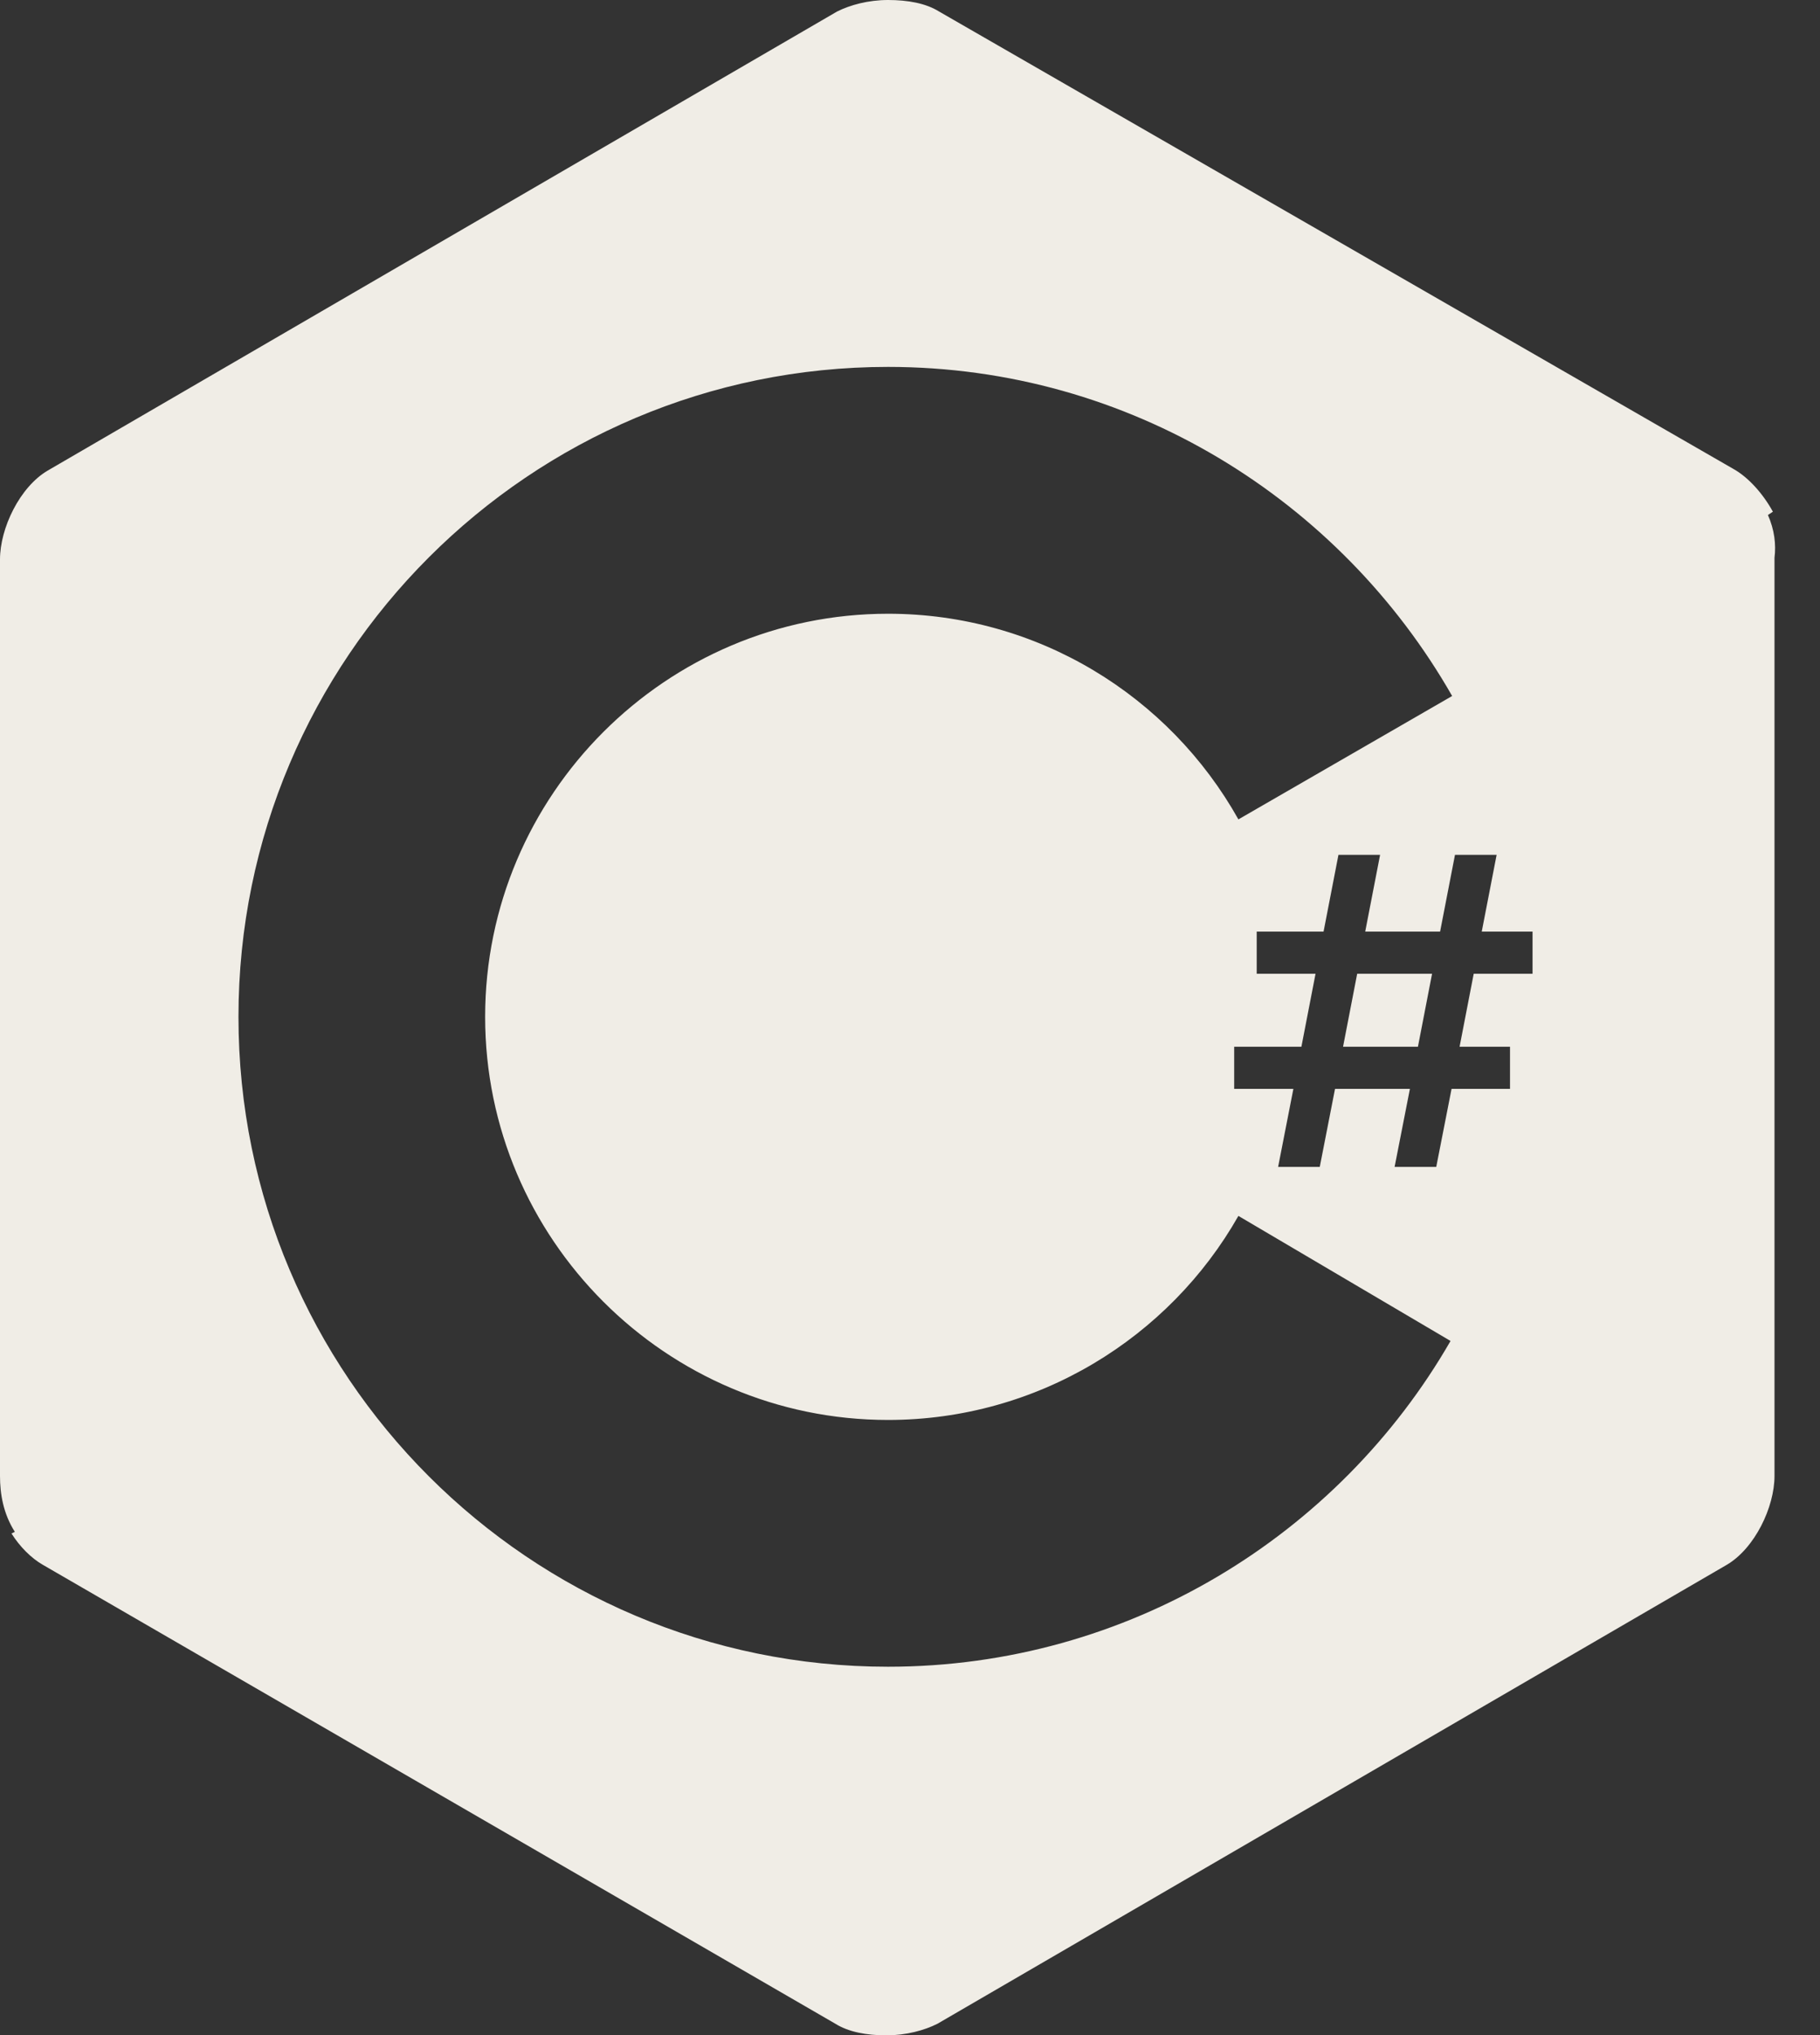 <svg width="34" height="38" viewBox="0 0 34 38" fill="none" xmlns="http://www.w3.org/2000/svg">
<rect x="0" y="0" width="34" height="38" fill="#333333" stroke="none"/>
<path d="M26.753 18.182L26.489 19.545H25.09L25.354 18.182H26.753Z" fill="#F0EDE6"/>
<path fill-rule="evenodd" clip-rule="evenodd" d="M16.59 0C16.959 0 17.297 0.061 17.543 0.215L32.382 8.756C32.659 8.91 32.935 9.217 33.12 9.555L33.027 9.616C33.15 9.893 33.181 10.17 33.15 10.415V27.559C33.15 28.142 32.782 28.91 32.26 29.218L17.512 37.789C17.267 37.912 16.929 38.004 16.56 38.005C16.191 38.005 15.853 37.943 15.607 37.789L0.799 29.218C0.584 29.095 0.369 28.88 0.215 28.634L0.277 28.603C0.062 28.265 1.92688e-05 27.897 0 27.559V10.446C9.4815e-05 9.862 0.369 9.094 0.891 8.787L15.638 0.215C15.884 0.092 16.222 3.39661e-05 16.59 0ZM16.59 6.851C9.893 6.851 4.455 12.29 4.455 18.987C4.455 25.685 9.893 31.122 16.59 31.122C21.076 31.122 25.009 28.665 27.098 25.039L23.135 22.704C21.844 24.978 19.386 26.514 16.59 26.514C12.443 26.514 9.063 23.135 9.063 18.987C9.063 14.839 12.443 11.46 16.59 11.46C19.386 11.46 21.844 12.996 23.135 15.3L27.128 12.996C25.039 9.34 21.107 6.851 16.59 6.851ZM25.004 15.962L24.726 17.395H23.477V18.182H24.576L24.312 19.545H23.056V20.332H24.162L23.877 21.789H24.655L24.94 20.332H26.339L26.053 21.789H26.831L27.117 20.332H28.209V19.545H27.267L27.531 18.182H28.63V17.395H27.681L27.959 15.962H27.181L26.903 17.395H25.504L25.782 15.962H25.004Z" fill="#F0EDE6"/>
</svg>
